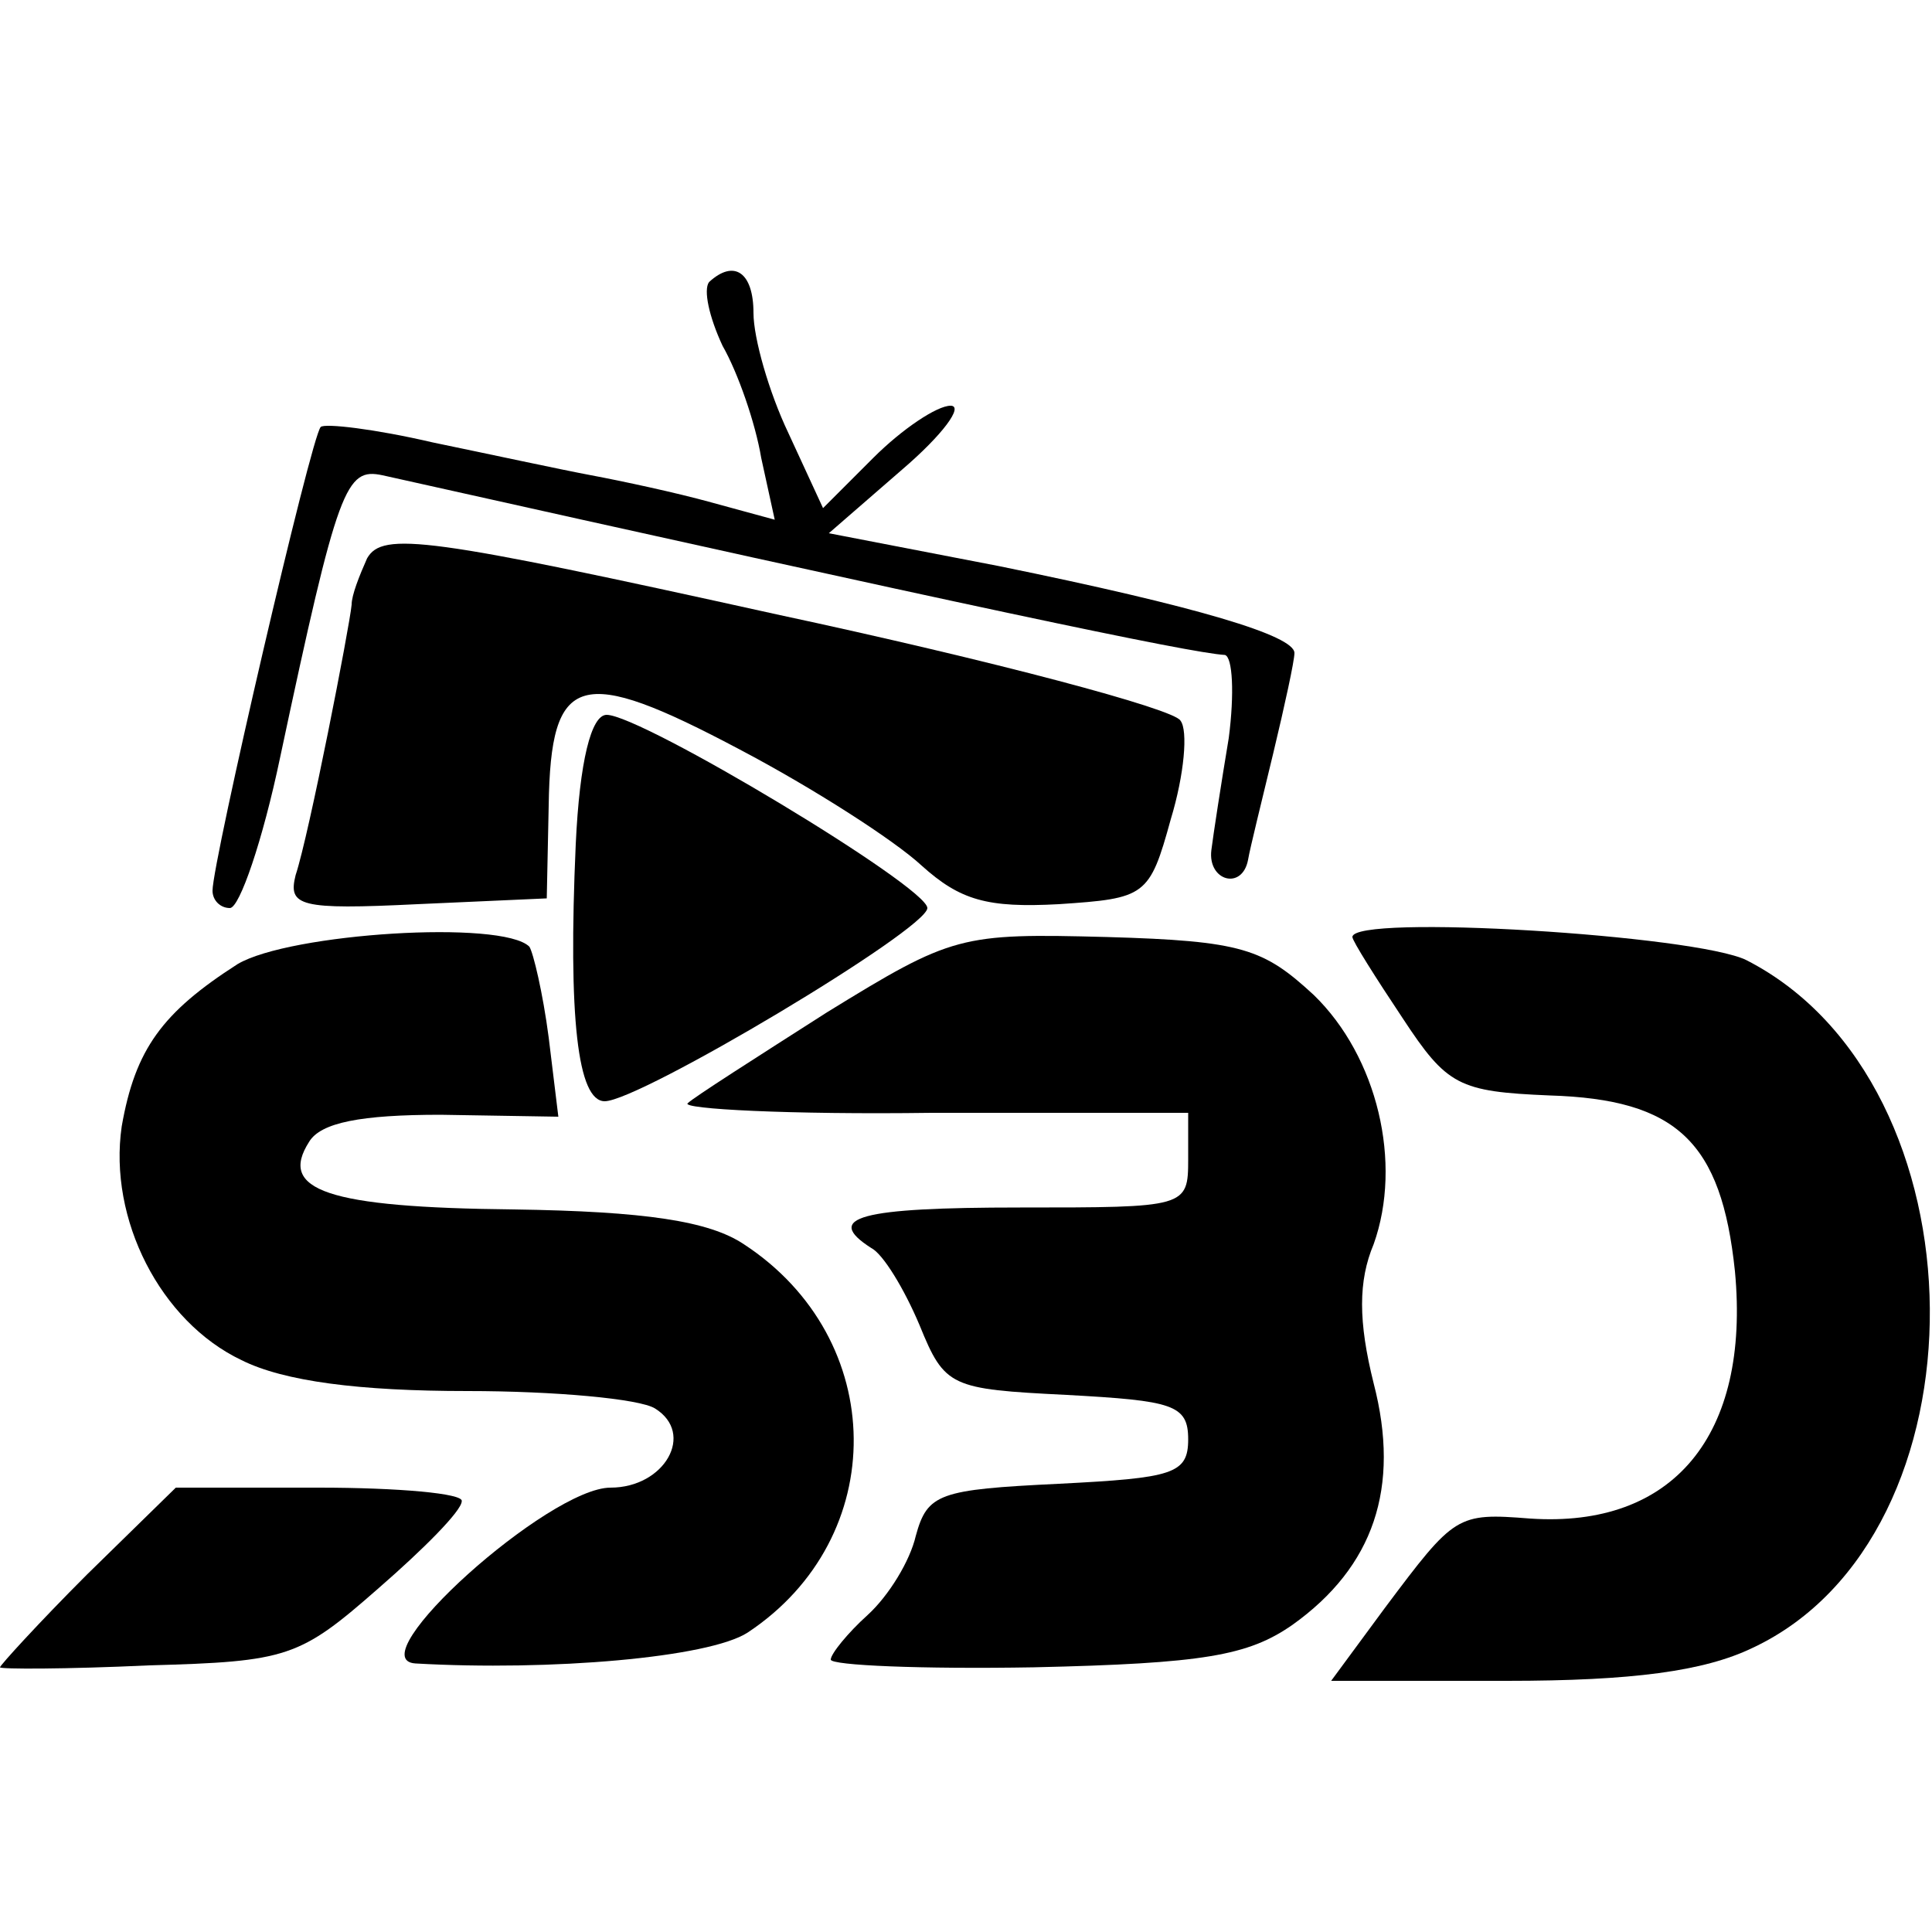 <?xml version="1.0" standalone="no"?>
<!DOCTYPE svg PUBLIC "-//W3C//DTD SVG 20010904//EN"
 "http://www.w3.org/TR/2001/REC-SVG-20010904/DTD/svg10.dtd">
<svg version="1.0" xmlns="http://www.w3.org/2000/svg"
 width="100pt" height="100pt" viewBox="0 0 100 100"
 preserveAspectRatio="xMidYMid meet">
<g transform="translate(0,100) scale(0.1,-0.1)"
fill="#000000" stroke="none">
<path d="M367 854 c-3 -4 0 -18 7 -33 8 -14 17 -40 20 -58 l7 -32 -33 9 c-18
5 -46 11 -62 14 -16 3 -53 11 -82 17 -30 7 -56 10 -58 8 -5 -5 -56 -225 -56
-240 0 -5 4 -9 9 -9 5 0 17 35 26 78 30 141 34 150 53 146 300 -67 418 -92
436 -93 4 -1 5 -20 2 -43 -4 -24 -8 -50 -9 -58 -2 -16 16 -21 19 -5 1 6 7 30
13 55 6 25 11 48 11 52 0 9 -50 24 -153 45 l-88 17 38 33 c21 18 32 33 25 33
-7 0 -25 -12 -40 -27 l-26 -26 -18 39 c-10 21 -18 49 -18 62 0 21 -10 28 -23
16z"/>
<path d="M190 711 c-4 -9 -8 -19 -8 -24 -1 -11 -22 -119 -29 -140 -4 -16 2
-18 63 -15 l67 3 1 48 c1 69 16 73 99 29 38 -20 80 -47 94 -60 20 -18 34 -22
71 -20 45 3 47 4 58 44 7 23 9 46 5 51 -3 6 -97 31 -209 55 -181 40 -204 43
-212 29z"/>
<path d="M298 563 c-4 -90 1 -133 15 -133 18 0 167 89 167 100 0 11 -148 100
-166 100 -8 0 -14 -24 -16 -67z"/>
<path d="M123 501 c-39 -25 -53 -44 -60 -84 -7 -48 20 -101 62 -121 22 -11 61
-16 117 -16 45 0 89 -4 97 -9 21 -13 5 -41 -23 -41 -32 0 -131 -89 -101 -91
70 -4 152 3 172 16 74 49 73 152 -2 201 -18 12 -51 17 -119 18 -97 1 -122 10
-106 35 6 10 27 14 68 14 l61 -1 -5 41 c-3 23 -8 44 -10 47 -14 14 -124 7
-151 -9z"/>
<path d="M428 476 c-36 -23 -69 -44 -72 -47 -4 -3 53 -6 126 -5 l133 0 0 -24
c0 -25 -1 -25 -87 -25 -83 0 -102 -5 -77 -21 6 -3 17 -21 25 -40 13 -32 16
-33 76 -36 55 -3 63 -5 63 -23 0 -18 -8 -20 -67 -23 -62 -3 -68 -5 -74 -27 -3
-13 -14 -31 -25 -41 -10 -9 -19 -20 -19 -23 0 -3 47 -5 105 -4 88 2 111 6 134
22 42 30 56 71 42 125 -8 32 -8 53 0 72 15 42 2 97 -31 129 -26 24 -37 28
-107 30 -76 2 -80 1 -145 -39z"/>
<path d="M700 515 c0 -2 12 -21 26 -42 23 -35 29 -38 76 -40 66 -2 89 -24 96
-91 8 -85 -32 -133 -106 -128 -38 3 -39 2 -75 -46 l-28 -38 91 0 c65 0 102 5
127 17 124 58 122 292 -3 356 -26 13 -204 24 -204 12z"/>
<path d="M45 185 c-25 -25 -45 -47 -45 -48 0 -1 34 -1 77 1 72 2 78 4 119 40
23 20 43 40 43 45 1 4 -33 7 -74 7 l-74 0 -46 -45z"/>
</g>
</svg>
